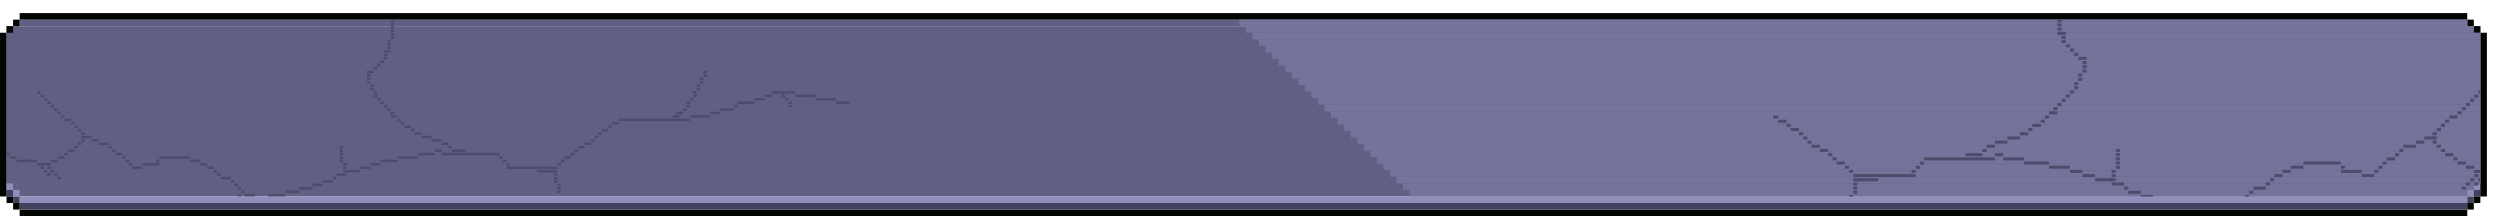 <svg width="1527" height="132" viewBox="0 0 1527 132" fill="none" xmlns="http://www.w3.org/2000/svg">
<g filter="url(#filter0_d_242_9578)">
<rect x="1523" y="8" width="104" height="1511" transform="rotate(90 1523 8)" fill="#615F83"/>
<rect x="12" y="12" width="100" height="4" transform="rotate(90 12 12)" fill="#030500"/>
<rect x="1515" y="120" width="4" height="1495" transform="rotate(90 1515 120)" fill="#030500"/>
<rect x="1515" y="116" width="4" height="1495" transform="rotate(90 1515 116)" fill="#42415E"/>
<rect x="1515" y="112" width="4" height="1495" transform="rotate(90 1515 112)" fill="#908EBA"/>
<rect x="16" y="112" width="4" height="4" transform="rotate(90 16 112)" fill="#030500"/>
<rect x="16" y="8" width="4" height="4" transform="rotate(90 16 8)" fill="#030500"/>
<rect x="16" y="108" width="4" height="4" transform="rotate(90 16 108)" fill="#42415E"/>
<rect x="20" y="116" width="4" height="4" transform="rotate(90 20 116)" fill="#030500"/>
<rect x="16" y="104" width="4" height="4" transform="rotate(90 16 104)" fill="#908EBA"/>
<rect x="20" y="112" width="4" height="4" transform="rotate(90 20 112)" fill="#42415E"/>
<rect x="20" y="108" width="4" height="4" transform="rotate(90 20 108)" fill="#908EBA"/>
<rect x="1523" y="112" width="4" height="4" transform="rotate(90 1523 112)" fill="#030500"/>
<rect x="1523" y="108" width="4" height="4" transform="rotate(90 1523 108)" fill="#42415E"/>
<rect x="1523" y="104" width="4" height="4" transform="rotate(90 1523 104)" fill="#908EBA"/>
<rect x="1519" y="116" width="4" height="4" transform="rotate(90 1519 116)" fill="#030500"/>
<rect x="1519" y="112" width="4" height="4" transform="rotate(90 1519 112)" fill="#42415E"/>
<rect x="1519" y="108" width="4" height="4" transform="rotate(90 1519 108)" fill="#908EBA"/>
<rect x="1527" y="12" width="100" height="4" transform="rotate(90 1527 12)" fill="#030500"/>
<rect x="1515" y="4" width="4" height="1495" transform="rotate(90 1515 4)" fill="#615F83"/>
<rect x="1515" width="4" height="1495" transform="rotate(90 1515 0)" fill="#030500"/>
<rect x="20" y="4" width="4" height="4" transform="rotate(90 20 4)" fill="#030500"/>
<rect x="1523" y="8" width="4" height="4" transform="rotate(90 1523 8)" fill="#030500"/>
<rect x="1519" y="4" width="4" height="4" transform="rotate(90 1519 4)" fill="#030500"/>
<rect x="1515" y="4" width="4" height="750" transform="rotate(90 1515 4)" fill="#75739C"/>
<rect x="1523" y="12" width="4" height="750" transform="rotate(90 1523 12)" fill="#75739C"/>
<rect x="1519" y="8" width="4" height="750" transform="rotate(90 1519 8)" fill="#75739C"/>
<rect x="1523" y="16" width="4" height="746" transform="rotate(90 1523 16)" fill="#75739C"/>
<rect x="1523" y="20" width="4" height="742" transform="rotate(90 1523 20)" fill="#75739C"/>
<rect x="1523" y="92" width="4" height="670" transform="rotate(90 1523 92)" fill="#75739C"/>
<rect x="1515" y="108" width="4" height="646" transform="rotate(90 1515 108)" fill="#75739C"/>
<rect x="1523" y="24" width="4" height="738" transform="rotate(90 1523 24)" fill="#75739C"/>
<rect x="1523" y="88" width="4" height="674" transform="rotate(90 1523 88)" fill="#75739C"/>
<rect x="1523" y="28" width="4" height="734" transform="rotate(90 1523 28)" fill="#75739C"/>
<rect x="1523" y="32" width="4" height="730" transform="rotate(90 1523 32)" fill="#75739C"/>
<rect x="1523" y="36" width="4" height="726" transform="rotate(90 1523 36)" fill="#75739C"/>
<rect x="1523" y="40" width="4" height="722" transform="rotate(90 1523 40)" fill="#75739C"/>
<rect x="1523" y="44" width="4" height="718" transform="rotate(90 1523 44)" fill="#75739C"/>
<rect x="1523" y="48" width="4" height="714" transform="rotate(90 1523 48)" fill="#75739C"/>
<rect x="1523" y="52" width="4" height="710" transform="rotate(90 1523 52)" fill="#75739C"/>
<rect x="1523" y="56" width="4" height="706" transform="rotate(90 1523 56)" fill="#75739C"/>
<rect x="1523" y="60" width="4" height="702" transform="rotate(90 1523 60)" fill="#75739C"/>
<rect x="1523" y="64" width="4" height="698" transform="rotate(90 1523 64)" fill="#75739C"/>
<rect x="1523" y="68" width="4" height="694" transform="rotate(90 1523 68)" fill="#75739C"/>
<rect x="1523" y="72" width="4" height="690" transform="rotate(90 1523 72)" fill="#75739C"/>
<rect x="1523" y="76" width="4" height="686" transform="rotate(90 1523 76)" fill="#75739C"/>
<rect x="1523" y="80" width="4" height="682" transform="rotate(90 1523 80)" fill="#75739C"/>
<rect x="1523" y="84" width="4" height="678" transform="rotate(90 1523 84)" fill="#75739C"/>
<rect x="1523" y="96" width="4" height="666" transform="rotate(90 1523 96)" fill="#75739C"/>
<rect x="1523" y="100" width="4" height="662" transform="rotate(90 1523 100)" fill="#75739C"/>
<rect x="1519" y="104" width="4" height="654" transform="rotate(90 1519 104)" fill="#75739C"/>
<g clip-path="url(#clip0_242_9578)">
<path d="M1623.07 -88.481H1620.53H1623.07ZM1620.53 -85.904H1617.98H1620.53ZM1617.98 -83.326H1615.44H1617.98ZM1615.44 -80.749H1612.89H1615.44ZM1612.89 -78.171H1610.34H1612.89ZM1610.34 -75.594H1607.8H1610.34ZM1607.8 -73.016H1605.25H1607.8ZM1605.25 -70.439H1602.71H1605.25ZM1602.71 -67.861H1600.16H1602.71ZM1600.16 -65.284H1597.62H1600.16ZM1597.62 -62.706H1595.07H1597.62ZM1597.62 -60.129H1595.07H1597.62ZM1432.14 -24.044H1429.59H1432.14ZM1432.14 -21.466H1429.59H1432.14ZM1432.14 -18.888H1429.59H1432.14ZM1432.14 -16.311H1429.59H1432.14ZM1432.14 -13.733H1429.59H1432.14ZM1432.14 -11.156H1429.59H1432.14ZM1432.14 -8.578H1429.59H1432.14ZM1432.14 -6.001H1429.59H1432.14ZM1432.14 -3.423H1429.59H1432.14ZM1434.68 -0.846H1432.14H1434.68ZM1434.68 1.732H1432.14H1434.68ZM1434.68 4.309H1432.14H1434.68ZM1434.68 6.887H1432.14H1434.68ZM1434.68 9.464H1432.14H1434.68ZM1434.68 12.042H1432.14H1434.68ZM1437.23 14.619H1434.68H1437.23ZM1437.23 17.197H1434.68H1437.23ZM1437.23 19.774H1434.68H1437.23ZM1439.78 22.352H1434.68H1439.78ZM1439.78 24.929H1437.23H1439.78ZM1439.78 27.507H1437.23H1439.78ZM1442.32 30.084H1439.78H1442.32ZM1444.87 32.662H1442.32H1444.87ZM1447.41 35.239H1444.87H1447.41ZM1452.5 37.817H1447.41H1452.5ZM1200.47 37.817H1197.92H1200.47ZM1452.5 40.395H1449.96H1452.5ZM1200.47 40.395H1197.92H1200.47ZM1452.5 42.972H1449.96H1452.5ZM1203.02 42.972H1200.47H1203.02ZM1452.5 45.55H1449.96H1452.5ZM1203.02 45.55H1200.47H1203.02ZM1449.96 48.127H1447.41H1449.96ZM1205.56 48.127H1203.02H1205.56ZM1449.96 50.705H1447.41H1449.96ZM1205.56 50.705H1203.02H1205.56ZM1699.45 53.282H1696.9H1699.45ZM1447.41 53.282H1444.87H1447.41ZM1208.11 53.282H1205.56H1208.11ZM1149.55 53.282H1131.73H1149.55ZM1696.9 55.86H1694.36H1696.9ZM1447.41 55.86H1444.87H1447.41ZM1208.11 55.86H1205.56H1208.11ZM1154.65 55.86H1149.55H1154.65ZM1141.92 55.86H1139.37H1141.92ZM1131.73 55.86H1116.46H1131.73ZM1694.36 58.437H1691.81H1694.36ZM1444.87 58.437H1442.32H1444.87ZM1210.65 58.437H1208.11H1210.65ZM1162.28 58.437H1154.65H1162.28ZM1139.37 58.437H1136.82H1139.37ZM1116.46 58.437H1101.18H1116.46ZM1691.81 61.015H1689.26H1691.81ZM1442.32 61.015H1439.78H1442.32ZM1213.2 61.015H1210.65H1213.2ZM1175.01 61.015H1162.28H1175.01ZM1136.82 61.015H1134.28H1136.82ZM1101.18 61.015H1091H1101.18ZM1689.26 63.592H1686.72H1689.26ZM1439.78 63.592H1437.23H1439.78ZM1213.2 63.592H1210.65H1213.2ZM1177.56 63.592H1175.01H1177.56ZM1136.82 63.592H1134.28H1136.82ZM1686.72 66.17H1684.17H1686.72ZM1437.23 66.17H1434.68H1437.23ZM1215.74 66.17H1213.2H1215.74ZM1187.74 66.17H1177.56H1187.74ZM1684.17 68.747H1681.63H1684.17ZM1434.68 68.747H1432.14H1434.68ZM1220.84 68.747H1215.74H1220.84ZM1195.38 68.747H1187.74H1195.38ZM1681.63 71.325H1679.08H1681.63ZM1434.68 71.325H1429.59H1434.68ZM1223.38 71.325H1218.29H1223.38ZM1210.65 71.325H1195.38H1210.65ZM1679.08 73.902H1673.99H1679.08ZM1429.59 73.902H1427.05H1429.59ZM1264.11 73.902H1210.65H1264.11ZM1673.99 76.48H1671.44H1673.99ZM1427.05 76.48H1424.5H1427.05ZM1269.21 76.48H1264.11H1269.21ZM1671.44 79.057H1668.9H1671.44ZM1424.5 79.057H1419.41H1424.5ZM1271.75 79.057H1269.21H1271.75ZM1668.9 81.635H1666.35H1668.9ZM1419.41 81.635H1416.86H1419.41ZM1276.84 81.635H1271.75H1276.84ZM1666.35 84.212H1663.81H1666.35ZM1416.86 84.212H1411.77H1416.86ZM1279.39 84.212H1276.84H1279.39ZM1666.35 86.79H1658.71H1666.35ZM1411.77 86.79H1404.13H1411.77ZM1281.94 86.79H1279.39H1281.94ZM1666.35 89.367H1663.81H1666.35ZM1658.71 89.367H1653.62H1658.71ZM1404.13 89.367H1396.5H1404.13ZM1284.48 89.367H1281.94H1284.48ZM1668.9 91.945H1666.35H1668.9ZM1653.62 91.945H1645.99H1653.62ZM1396.5 91.945H1391.41H1396.5ZM1289.57 91.945H1284.48H1289.57ZM1671.44 94.522H1668.9H1671.44ZM1645.99 94.522H1643.44H1645.99ZM1472.87 94.522H1470.32H1472.87ZM1391.41 94.522H1388.86H1391.41ZM1294.66 94.522H1289.57H1294.66ZM1676.53 97.1H1671.44H1676.53ZM1643.44 97.1H1640.89H1643.44ZM1472.87 97.1H1470.32H1472.87ZM1401.59 97.1H1396.5H1401.59ZM1388.86 97.1H1378.68H1388.86ZM1297.21 97.1H1294.66H1297.21ZM1722.36 99.677H1719.81H1722.36ZM1679.08 99.677H1676.53H1679.08ZM1640.89 99.677H1635.8H1640.89ZM1472.87 99.677H1470.32H1472.87ZM1414.32 99.677H1401.59H1414.32ZM1396.5 99.677H1353.22H1396.5ZM1299.76 99.677H1297.21H1299.76ZM1719.81 102.255H1714.72H1719.81ZM1684.17 102.255H1679.08H1684.17ZM1635.8 102.255H1633.26H1635.8ZM1607.8 102.255H1584.89H1607.8ZM1472.87 102.255H1470.32H1472.87ZM1429.59 102.255H1414.32H1429.59ZM1353.22 102.255H1350.67H1353.22ZM1304.85 102.255H1299.76H1304.85ZM1714.72 104.833H1699.45H1714.72ZM1689.26 104.833H1684.17H1689.26ZM1633.26 104.833H1630.71H1633.26ZM1610.34 104.833H1607.8H1610.34ZM1584.89 104.833H1577.25H1584.89ZM1472.87 104.833H1470.32H1472.87ZM1442.32 104.833H1429.59H1442.32ZM1350.67 104.833H1348.13H1350.67ZM1307.39 104.833H1304.85H1307.39ZM1699.45 107.41H1689.26H1699.45ZM1630.71 107.41H1628.16H1630.71ZM1620.53 107.41H1607.8H1620.53ZM1577.25 107.41H1572.16H1577.25ZM1470.32 107.41H1467.78H1470.32ZM1449.96 107.41H1442.32H1449.96ZM1348.13 107.41H1345.58H1348.13ZM1309.94 107.41H1307.39H1309.94ZM1696.9 109.988H1694.36H1696.9ZM1691.81 109.988H1689.26H1691.81ZM1628.16 109.988H1620.53H1628.16ZM1572.16 109.988H1567.07H1572.16ZM1470.32 109.988H1467.78H1470.32ZM1457.6 109.988H1449.96H1457.6ZM1348.13 109.988H1309.94H1348.13ZM1694.36 112.565H1691.81H1694.36ZM1689.26 112.565H1686.72H1689.26ZM1567.07 112.565H1564.52H1567.07ZM1470.32 112.565H1457.6H1470.32ZM1325.21 112.565H1309.94H1325.21ZM1691.81 115.143H1689.26H1691.81ZM1686.72 115.143H1684.17H1686.72ZM1564.52 115.143H1561.97H1564.52ZM1475.42 115.143H1467.78H1475.42ZM1312.49 115.143H1309.94H1312.49ZM1684.17 117.72H1681.63H1684.17ZM1561.97 117.72H1554.34H1561.97ZM1477.96 117.72H1475.42H1477.96ZM1312.49 117.72H1309.94H1312.49ZM1554.34 120.298H1551.79H1554.34ZM1485.6 120.298H1477.96H1485.6ZM1312.49 120.298H1309.94H1312.49ZM1551.79 122.875H1549.24H1551.79ZM1493.24 122.875H1485.6H1493.24ZM1309.94 122.875H1307.39H1309.94ZM1549.24 125.453H1546.7H1549.24ZM1503.42 125.453H1493.24H1503.42ZM1309.94 125.453H1307.39H1309.94ZM1546.7 128.03H1544.15H1546.7ZM1513.6 128.03H1503.42H1513.6ZM1309.94 128.03H1307.39H1309.94ZM1549.24 130.608H1546.7H1549.24ZM1544.15 130.608H1536.52H1544.15ZM1526.33 130.608H1513.6H1526.33ZM1536.52 133.185H1526.33H1536.52Z" fill="black"/>
<path fill-rule="evenodd" clip-rule="evenodd" d="M1450.53 -96.603H1453.07V-98.481H1450.53V-96.603ZM1447.98 -94.047H1450.53V-95.926H1447.98V-94.047ZM1445.44 -91.492H1447.98V-93.37H1445.44V-91.492ZM1442.89 -88.936H1445.44V-90.814H1442.89V-88.936ZM1440.34 -86.38H1442.89V-88.259H1440.34V-86.38ZM1437.8 -83.825H1440.34V-85.703H1437.8V-83.825ZM1435.25 -81.269H1437.8V-83.147H1435.25V-81.269ZM1432.71 -78.713H1435.25V-80.592H1432.71V-78.713ZM1430.16 -76.157H1432.71V-78.036H1430.16V-76.157ZM1427.62 -73.602H1430.16V-75.48H1427.62V-73.602ZM1425.07 -71.046H1427.62V-72.925H1425.07V-71.046ZM1425.07 -68.49H1427.62V-70.369H1425.07V-68.49ZM1259.59 -32.711H1262.14V-34.59H1259.59V-32.711ZM1259.59 -30.155H1262.14V-32.034H1259.59V-30.155ZM1259.59 -27.6H1262.14V-29.478H1259.59V-27.6ZM1259.59 -25.044H1262.14V-26.922H1259.59V-25.044ZM1259.59 -22.488H1262.14V-24.367H1259.59V-22.488ZM1259.59 -19.933H1262.14V-21.811H1259.59V-19.933ZM1259.59 -17.377H1262.14V-19.256H1259.59V-17.377ZM1259.59 -14.821H1262.14V-16.7H1259.59V-14.821ZM1259.59 -12.266H1262.14V-14.144H1259.59V-12.266ZM1262.14 -9.71H1264.68V-11.588H1262.14V-9.71ZM1262.14 -7.154H1264.68V-9.033H1262.14V-7.154ZM1262.14 -4.599H1264.68V-6.477H1262.14V-4.599ZM1262.14 -2.043H1264.68V-3.921H1262.14V-2.043ZM1262.14 0.513H1264.68V-1.366H1262.14V0.513ZM1262.14 3.068H1264.68V1.19H1262.14V3.068ZM1264.68 5.624H1267.23V3.746H1264.68V5.624ZM1264.68 8.18H1267.23V6.301H1264.68V8.18ZM1264.68 10.736H1267.23V8.857H1264.68V10.736ZM1264.68 11.413V13.291H1269.78V11.413H1264.68ZM1267.23 15.847H1269.78V13.968H1267.23V15.847ZM1267.23 18.402H1269.78V16.524H1267.23V18.402ZM1269.78 20.958H1272.32V19.08H1269.78V20.958ZM1272.32 23.514H1274.87V21.635H1272.32V23.514ZM1274.87 26.07H1277.41V24.191H1274.87V26.07ZM1277.41 28.625H1282.5V26.747H1277.41V28.625ZM1027.92 28.625H1030.47V26.747H1027.92V28.625ZM1279.96 31.181H1282.5V29.302H1279.96V31.181ZM1027.92 31.181H1030.47V29.302H1027.92V31.181ZM1279.96 33.737H1282.5V31.858H1279.96V33.737ZM1030.47 33.737H1033.02V31.858H1030.47V33.737ZM1279.96 36.292H1282.5V34.414H1279.96V36.292ZM1030.47 36.292H1033.02V34.414H1030.47V36.292ZM1277.41 38.848H1279.96V36.969H1277.41V38.848ZM1033.02 38.848H1035.56V36.969H1033.02V38.848ZM1277.41 41.404H1279.96V39.525H1277.41V41.404ZM1033.02 41.404H1035.56V39.525H1033.02V41.404ZM1526.9 43.959H1529.45V42.081H1526.9V43.959ZM1274.87 43.959H1277.41V42.081H1274.87V43.959ZM1035.56 43.959H1038.11V42.081H1035.56V43.959ZM961.733 43.959H979.554V42.081H961.733V43.959ZM1524.36 46.515H1526.9V44.636H1524.36V46.515ZM1274.87 46.515H1277.41V44.636H1274.87V46.515ZM1035.56 46.515H1038.11V44.636H1035.56V46.515ZM979.554 46.515H984.645V44.636H979.554V46.515ZM969.371 46.515H971.916V44.636H969.371V46.515ZM946.458 46.515H961.733V44.636H946.458V46.515ZM1521.81 49.071H1524.36V47.192H1521.81V49.071ZM1272.32 49.071H1274.87V47.192H1272.32V49.071ZM1038.11 49.071H1040.65V47.192H1038.11V49.071ZM984.645 49.071H992.283V47.192H984.645V49.071ZM966.825 49.071H969.371V47.192H966.825V49.071ZM931.184 49.071H946.458V47.192H931.184V49.071ZM1519.26 51.626H1521.81V49.748H1519.26V51.626ZM1269.78 51.626H1272.32V49.748H1269.78V51.626ZM1040.65 51.626H1043.2V49.748H1040.65V51.626ZM992.283 51.626H1005.01V49.748H992.283V51.626ZM964.279 51.626H966.825V49.748H964.279V51.626ZM921 51.626H931.184V49.748H921V51.626ZM1516.72 54.182H1519.26V52.303H1516.72V54.182ZM1267.23 54.182H1269.78V52.303H1267.23V54.182ZM1040.65 54.182H1043.2V52.303H1040.65V54.182ZM1005.01 54.182H1007.56V52.303H1005.01V54.182ZM964.279 54.182H966.825V52.303H964.279V54.182ZM1514.17 56.738H1516.72V54.859H1514.17V56.738ZM1264.68 56.738H1267.23V54.859H1264.68V56.738ZM1043.2 56.738H1045.74V54.859H1043.2V56.738ZM1007.56 56.738H1017.74V54.859H1007.56V56.738ZM1511.63 59.293H1514.17V57.415H1511.63V59.293ZM1262.14 59.293H1264.68V57.415H1262.14V59.293ZM1045.74 59.293H1050.84V57.415H1045.74V59.293ZM1017.74 59.293H1025.38V57.415H1017.74V59.293ZM1509.08 61.849H1511.63V59.971H1509.08V61.849ZM1259.59 59.971V61.849H1264.68V59.971H1259.59ZM1048.29 59.971V61.849H1053.38V59.971H1048.29ZM1025.38 61.849H1040.65V59.971H1025.38V61.849ZM1503.99 64.405H1509.08V62.526H1503.99V64.405ZM1257.05 64.405H1259.59V62.526H1257.05V64.405ZM1040.65 64.405H1094.11V62.526H1040.65V64.405ZM1501.44 66.96H1503.99V65.082H1501.44V66.96ZM1254.5 66.96H1257.05V65.082H1254.5V66.96ZM1094.11 66.96H1099.21V65.082H1094.11V66.96ZM1498.9 69.516H1501.44V67.638H1498.9V69.516ZM1249.41 69.516H1254.5V67.638H1249.41V69.516ZM1099.21 69.516H1101.75V67.638H1099.21V69.516ZM1496.35 72.072H1498.9V70.193H1496.35V72.072ZM1246.86 72.072H1249.41V70.193H1246.86V72.072ZM1101.75 72.072H1106.84V70.193H1101.75V72.072ZM1493.81 74.627H1496.35V72.749H1493.81V74.627ZM1241.77 74.627H1246.86V72.749H1241.77V74.627ZM1106.84 74.627H1109.39V72.749H1106.84V74.627ZM1488.71 77.183H1496.35V75.305H1488.71V77.183ZM1234.13 77.183H1241.77V75.305H1234.13V77.183ZM1109.39 77.183H1111.94V75.305H1109.39V77.183ZM1493.81 79.739H1496.35V77.86H1493.81V79.739ZM1483.62 79.739H1488.71V77.86H1483.62V79.739ZM1226.5 79.739H1234.13V77.86H1226.5V79.739ZM1111.94 79.739H1114.48V77.86H1111.94V79.739ZM1496.35 82.294H1498.9V80.416H1496.35V82.294ZM1475.99 82.294H1483.62V80.416H1475.99V82.294ZM1221.41 82.294H1226.5V80.416H1221.41V82.294ZM1114.48 82.294H1119.57V80.416H1114.48V82.294ZM1498.9 84.85H1501.44V82.972H1498.9V84.85ZM1473.44 84.85H1475.99V82.972H1473.44V84.85ZM1300.32 84.85H1302.87V82.972H1300.32V84.85ZM1218.86 84.85H1221.41V82.972H1218.86V84.85ZM1119.57 84.85H1124.66V82.972H1119.57V84.85ZM1501.44 87.406H1506.53V85.527H1501.44V87.406ZM1470.89 87.406H1473.44V85.527H1470.89V87.406ZM1300.32 87.406H1302.87V85.527H1300.32V87.406ZM1226.5 87.406H1231.59V85.527H1226.5V87.406ZM1208.68 87.406H1218.86V85.527H1208.68V87.406ZM1124.66 87.406H1127.21V85.527H1124.66V87.406ZM1549.81 89.961H1552.36V88.083H1549.81V89.961ZM1506.53 89.961H1509.08V88.083H1506.53V89.961ZM1465.8 89.961H1470.89V88.083H1465.8V89.961ZM1300.32 89.961H1302.87V88.083H1300.32V89.961ZM1231.59 89.961H1244.32V88.083H1231.59V89.961ZM1183.22 89.961H1226.5V88.083H1183.22V89.961ZM1127.21 89.961H1129.76V88.083H1127.21V89.961ZM1544.72 92.517H1549.81V90.639H1544.72V92.517ZM1509.08 90.639V92.517H1514.17V90.639H1509.08ZM1463.26 92.517H1465.8V90.639H1463.26V92.517ZM1414.89 92.517H1437.8V90.639H1414.89V92.517ZM1300.32 92.517H1302.87V90.639H1300.32V92.517ZM1244.32 92.517H1259.59V90.639H1244.32V92.517ZM1180.67 92.517H1183.22V90.639H1180.67V92.517ZM1129.76 92.517H1134.85V90.639H1129.76V92.517ZM1529.45 95.073H1544.72V93.194H1529.45V95.073ZM1514.17 93.194V95.073H1519.26V93.194H1514.17ZM1460.71 95.073H1463.26V93.194H1460.71V95.073ZM1437.8 95.073H1440.34V93.194H1437.8V95.073ZM1407.25 95.073H1414.89V93.194H1407.25V95.073ZM1300.32 95.073H1302.87V93.194H1300.32V95.073ZM1259.59 95.073H1272.32V93.194H1259.59V95.073ZM1178.13 95.073H1180.67V93.194H1178.13V95.073ZM1134.85 95.073H1137.39V93.194H1134.85V95.073ZM1519.26 97.629H1529.45V95.75H1519.26V97.629ZM1458.16 97.629H1460.71V95.75H1458.16V97.629ZM1437.8 97.629H1450.53V95.75H1437.8V97.629ZM1402.16 97.629H1407.25V95.75H1402.16V97.629ZM1297.78 97.629H1300.32V95.75H1297.78V97.629ZM1272.32 97.629H1279.96V95.75H1272.32V97.629ZM1175.58 97.629H1178.13V95.75H1175.58V97.629ZM1137.39 97.629H1139.94V95.75H1137.39V97.629ZM1524.36 100.184H1526.9V98.306H1524.36V100.184ZM1519.26 100.184H1521.81V98.306H1519.26V100.184ZM1450.53 100.184H1458.16V98.306H1450.53V100.184ZM1397.07 100.184H1402.16V98.306H1397.07V100.184ZM1297.78 100.184H1300.32V98.306H1297.78V100.184ZM1279.96 100.184H1287.6V98.306H1279.96V100.184ZM1139.94 100.184H1178.13V98.306H1139.94V100.184ZM1521.81 102.74H1524.36V100.861H1521.81V102.74ZM1516.72 102.74H1519.26V100.861H1516.72V102.74ZM1394.52 102.74H1397.07V100.861H1394.52V102.74ZM1287.6 102.74H1300.32V100.861H1287.6V102.74ZM1139.94 102.74H1155.21V100.861H1139.94V102.74ZM1519.26 105.295H1521.81V103.417H1519.26V105.295ZM1514.17 105.295H1516.72V103.417H1514.17V105.295ZM1391.97 105.295H1394.52V103.417H1391.97V105.295ZM1297.78 105.295H1305.42V103.417H1297.78V105.295ZM1139.94 105.295H1142.49V103.417H1139.94V105.295ZM1511.63 107.851H1514.17V105.973H1511.63V107.851ZM1384.34 107.851H1391.97V105.973H1384.34V107.851ZM1305.42 107.851H1307.96V105.973H1305.42V107.851ZM1139.94 107.851H1142.49V105.973H1139.94V107.851ZM1381.79 110.407H1384.34V108.528H1381.79V110.407ZM1307.96 110.407H1315.6V108.528H1307.96V110.407ZM1139.94 110.407H1142.49V108.528H1139.94V110.407ZM1379.24 112.963H1381.79V111.084H1379.24V112.963ZM1315.6 112.963H1323.24V111.084H1315.6V112.963ZM1137.39 112.963H1139.94V111.084H1137.39V112.963ZM1376.7 115.518H1379.24V113.64H1376.7V115.518ZM1323.24 115.518H1333.42V113.64H1323.24V115.518ZM1137.39 115.518H1139.94V113.64H1137.39V115.518ZM1374.15 118.074H1376.7V116.195H1374.15V118.074ZM1333.42 118.074H1343.6V116.195H1333.42V118.074ZM1137.39 118.074H1139.94V116.195H1137.39V118.074ZM1376.7 120.63H1379.24V118.751H1376.7V120.63ZM1366.52 120.63H1374.15V118.751H1366.52V120.63ZM1343.6 120.63H1356.33V118.751H1343.6V120.63ZM1356.33 123.185H1366.52V121.307H1356.33V123.185Z" fill="#4E4C6C"/>
</g>
<g clip-path="url(#clip1_242_9578)">
<path d="M92.988 -66.537H95.064H92.988ZM95.064 -64.446H97.141H95.064ZM97.141 -62.355H99.218H97.141ZM99.218 -60.264H101.294H99.218ZM101.294 -58.173H103.371H101.294ZM103.371 -56.082H105.448H103.371ZM105.448 -53.991H107.524H105.448ZM107.524 -51.9H109.601H107.524ZM109.601 -49.808H111.677H109.601ZM111.677 -47.717H113.754H111.677ZM113.754 -45.626H115.831H113.754ZM113.754 -43.535H115.831H113.754ZM248.734 -14.26H250.81H248.734ZM248.734 -12.169H250.81H248.734ZM248.734 -10.078H250.81H248.734ZM248.734 -7.987H250.81H248.734ZM248.734 -5.896H250.81H248.734ZM248.734 -3.805H250.81H248.734ZM248.734 -1.713H250.81H248.734ZM248.734 0.378H250.81H248.734ZM248.734 2.469H250.81H248.734ZM246.657 4.56H248.734H246.657ZM246.657 6.651H248.734H246.657ZM246.657 8.742H248.734H246.657ZM246.657 10.833H248.734H246.657ZM246.657 12.924H248.734H246.657ZM246.657 15.015H248.734H246.657ZM244.581 17.106H246.657H244.581ZM244.581 19.197H246.657H244.581ZM244.581 21.288H246.657H244.581ZM242.504 23.38H246.657H242.504ZM242.504 25.471H244.581H242.504ZM242.504 27.562H244.581H242.504ZM240.427 29.653H242.504H240.427ZM238.351 31.744H240.427H238.351ZM236.274 33.835H238.351H236.274ZM232.121 35.926H236.274H232.121ZM437.706 35.926H439.782H437.706ZM232.121 38.017H234.198H232.121ZM437.706 38.017H439.782H437.706ZM232.121 40.108H234.198H232.121ZM435.629 40.108H437.706H435.629ZM232.121 42.199H234.198H232.121ZM435.629 42.199H437.706H435.629ZM234.198 44.29H236.274H234.198ZM433.552 44.29H435.629H433.552ZM234.198 46.382H236.274H234.198ZM433.552 46.382H435.629H433.552ZM30.689 48.473H32.766H30.689ZM236.274 48.473H238.351H236.274ZM431.476 48.473H433.552H431.476ZM479.238 48.473H493.774H479.238ZM32.766 50.564H34.843H32.766ZM236.274 50.564H238.351H236.274ZM431.476 50.564H433.552H431.476ZM475.085 50.564H479.238H475.085ZM485.468 50.564H487.544H485.468ZM493.774 50.564H506.234H493.774ZM34.843 52.655H36.919H34.843ZM238.351 52.655H240.427H238.351ZM429.399 52.655H431.476H429.399ZM468.855 52.655H475.085H468.855ZM487.544 52.655H489.621H487.544ZM506.234 52.655H518.694H506.234ZM36.919 54.746H38.996H36.919ZM240.427 54.746H242.504H240.427ZM427.323 54.746H429.399H427.323ZM458.472 54.746H468.855H458.472ZM489.621 54.746H491.698H489.621ZM518.694 54.746H527H518.694ZM38.996 56.837H41.073H38.996ZM242.504 56.837H244.581H242.504ZM427.323 56.837H429.399H427.323ZM456.395 56.837H458.472H456.395ZM489.621 56.837H491.698H489.621ZM41.073 58.928H43.149H41.073ZM244.581 58.928H246.657H244.581ZM425.246 58.928H427.323H425.246ZM448.089 58.928H456.395H448.089ZM43.149 61.019H45.226H43.149ZM246.657 61.019H248.734H246.657ZM421.093 61.019H425.246H421.093ZM441.859 61.019H448.089H441.859ZM45.226 63.11H47.302H45.226ZM246.657 63.11H250.81H246.657ZM419.016 63.11H423.169H419.016ZM429.399 63.11H441.859H429.399ZM47.302 65.201H51.456H47.302ZM250.81 65.201H252.887H250.81ZM385.79 65.201H429.399H385.79ZM51.456 67.292H53.532H51.456ZM252.887 67.292H254.964H252.887ZM381.637 67.292H385.79H381.637ZM53.532 69.383H55.609H53.532ZM254.964 69.383H259.117H254.964ZM379.56 69.383H381.637H379.56ZM55.609 71.475H57.685H55.609ZM259.117 71.475H261.194H259.117ZM375.407 71.475H379.56H375.407ZM57.685 73.566H59.762H57.685ZM261.194 73.566H265.347H261.194ZM373.331 73.566H375.407H373.331ZM57.685 75.657H63.915H57.685ZM265.347 75.657H271.577H265.347ZM371.254 75.657H373.331H371.254ZM57.685 77.748H59.762H57.685ZM63.915 77.748H68.069H63.915ZM271.577 77.748H277.806H271.577ZM369.177 77.748H371.254H369.177ZM55.609 79.839H57.685H55.609ZM68.069 79.839H74.298H68.069ZM277.806 79.839H281.96H277.806ZM365.024 79.839H369.177H365.024ZM53.532 81.93H55.609H53.532ZM74.298 81.93H76.375H74.298ZM215.508 81.93H217.585H215.508ZM281.96 81.93H284.036H281.96ZM360.871 81.93H365.024H360.871ZM49.379 84.021H53.532H49.379ZM76.375 84.021H78.452H76.375ZM215.508 84.021H217.585H215.508ZM273.653 84.021H277.806H273.653ZM284.036 84.021H292.343H284.036ZM358.794 84.021H360.871H358.794ZM12 86.112H14.077H12ZM47.302 86.112H49.379H47.302ZM78.452 86.112H82.605H78.452ZM215.508 86.112H217.585H215.508ZM263.27 86.112H273.653H263.27ZM277.806 86.112H313.109H277.806ZM356.718 86.112H358.794H356.718ZM14.077 88.203H18.23H14.077ZM43.149 88.203H47.302H43.149ZM82.605 88.203H84.681H82.605ZM105.448 88.203H124.137H105.448ZM215.508 88.203H217.585H215.508ZM250.81 88.203H263.27H250.81ZM313.109 88.203H315.185H313.109ZM352.565 88.203H356.718H352.565ZM18.23 90.294H30.689H18.23ZM38.996 90.294H43.149H38.996ZM84.681 90.294H86.758H84.681ZM103.371 90.294H105.448H103.371ZM124.137 90.294H130.367H124.137ZM215.508 90.294H217.585H215.508ZM240.427 90.294H250.81H240.427ZM315.185 90.294H317.262H315.185ZM350.488 90.294H352.565H350.488ZM30.689 92.385H38.996H30.689ZM86.758 92.385H88.835H86.758ZM95.064 92.385H105.448H95.064ZM130.367 92.385H134.52H130.367ZM217.585 92.385H219.661H217.585ZM234.198 92.385H240.427H234.198ZM317.262 92.385H319.339H317.262ZM348.411 92.385H350.488H348.411ZM32.766 94.477H34.843H32.766ZM36.919 94.477H38.996H36.919ZM88.835 94.477H95.064H88.835ZM134.52 94.477H138.673H134.52ZM217.585 94.477H219.661H217.585ZM227.968 94.477H234.198H227.968ZM317.262 94.477H348.411H317.262ZM34.843 96.567H36.919H34.843ZM38.996 96.567H41.073H38.996ZM138.673 96.567H140.75H138.673ZM217.585 96.567H227.968H217.585ZM335.952 96.567H348.411H335.952ZM36.919 98.659H38.996H36.919ZM41.073 98.659H43.149H41.073ZM140.75 98.659H142.827H140.75ZM213.431 98.659H219.661H213.431ZM346.335 98.659H348.411H346.335ZM43.149 100.75H45.226H43.149ZM142.827 100.75H149.056H142.827ZM211.355 100.75H213.431H211.355ZM346.335 100.75H348.411H346.335ZM149.056 102.841H151.133H149.056ZM205.125 102.841H211.355H205.125ZM346.335 102.841H348.411H346.335ZM151.133 104.932H153.21H151.133ZM198.895 104.932H205.125H198.895ZM348.411 104.932H350.488H348.411ZM153.21 107.023H155.286H153.21ZM190.589 107.023H198.895H190.589ZM348.411 107.023H350.488H348.411ZM155.286 109.114H157.363H155.286ZM182.282 109.114H190.589H182.282ZM348.411 109.114H350.488H348.411ZM153.21 111.205H155.286H153.21ZM157.363 111.205H163.593H157.363ZM171.899 111.205H182.282H171.899ZM163.593 113.296H171.899H163.593Z" fill="black"/>
<path fill-rule="evenodd" clip-rule="evenodd" d="M95.064 -65.769H92.988V-67.306H95.064V-65.769ZM97.141 -63.678H95.064V-65.215H97.141V-63.678ZM99.218 -61.587H97.141V-63.123H99.218V-61.587ZM101.294 -59.495H99.218V-61.032H101.294V-59.495ZM103.371 -57.404H101.294V-58.941H103.371V-57.404ZM105.448 -55.313H103.371V-56.85H105.448V-55.313ZM107.524 -53.222H105.448V-54.759H107.524V-53.222ZM109.601 -51.131H107.524V-52.668H109.601V-51.131ZM111.677 -49.04H109.601V-50.577H111.677V-49.04ZM113.754 -46.949H111.677V-48.486H113.754V-46.949ZM115.831 -44.858H113.754V-46.395H115.831V-44.858ZM115.831 -42.767H113.754V-44.304H115.831V-42.767ZM250.81 -13.492H248.734V-15.028H250.81V-13.492ZM250.81 -11.4H248.734V-12.937H250.81V-11.4ZM250.81 -9.309H248.734V-10.846H250.81V-9.309ZM250.81 -7.218H248.734V-8.755H250.81V-7.218ZM250.81 -5.127H248.734V-6.664H250.81V-5.127ZM250.81 -3.036H248.734V-4.573H250.81V-3.036ZM250.81 -0.945H248.734V-2.482H250.81V-0.945ZM250.81 1.146H248.734V-0.391H250.81V1.146ZM250.81 3.237H248.734V1.7H250.81V3.237ZM248.734 5.328H246.657V3.791H248.734V5.328ZM248.734 7.419H246.657V5.882H248.734V7.419ZM248.734 9.51H246.657V7.973H248.734V9.51ZM248.734 11.601H246.657V10.065H248.734V11.601ZM248.734 13.693H246.657V12.156H248.734V13.693ZM248.734 15.784H246.657V14.247H248.734V15.784ZM246.657 17.875H244.581V16.338H246.657V17.875ZM246.657 19.966H244.581V18.429H246.657V19.966ZM246.657 22.057H244.581V20.52H246.657V22.057ZM246.657 22.611V24.148H242.504V22.611H246.657ZM244.581 26.239H242.504V24.702H244.581V26.239ZM244.581 28.33H242.504V26.793H244.581V28.33ZM242.504 30.421H240.427V28.884H242.504V30.421ZM240.427 32.512H238.351V30.975H240.427V32.512ZM238.351 34.603H236.274V33.066H238.351V34.603ZM236.274 36.695H232.121V35.157H236.274V36.695ZM439.782 36.695H437.706V35.157H439.782V36.695ZM234.198 38.786H232.121V37.249H234.198V38.786ZM439.782 38.786H437.706V37.249H439.782V38.786ZM234.198 40.877H232.121V39.34H234.198V40.877ZM437.706 40.877H435.629V39.34H437.706V40.877ZM234.198 42.968H232.121V41.431H234.198V42.968ZM437.706 42.968H435.629V41.431H437.706V42.968ZM236.274 45.059H234.198V43.522H236.274V45.059ZM435.629 45.059H433.552V43.522H435.629V45.059ZM236.274 47.15H234.198V45.613H236.274V47.15ZM435.629 47.15H433.552V45.613H435.629V47.15ZM32.766 49.241H30.689V47.704H32.766V49.241ZM238.351 49.241H236.274V47.704H238.351V49.241ZM433.552 49.241H431.476V47.704H433.552V49.241ZM493.774 49.241H479.238V47.704H493.774V49.241ZM34.843 51.332H32.766V49.795H34.843V51.332ZM238.351 51.332H236.274V49.795H238.351V51.332ZM433.552 51.332H431.476V49.795H433.552V51.332ZM479.238 51.332H475.085V49.795H479.238V51.332ZM487.544 51.332H485.468V49.795H487.544V51.332ZM506.234 51.332H493.774V49.795H506.234V51.332ZM36.919 53.423H34.843V51.886H36.919V53.423ZM240.427 53.423H238.351V51.886H240.427V53.423ZM431.476 53.423H429.399V51.886H431.476V53.423ZM475.085 53.423H468.855V51.886H475.085V53.423ZM489.621 53.423H487.544V51.886H489.621V53.423ZM518.694 53.423H506.234V51.886H518.694V53.423ZM38.996 55.514H36.919V53.977H38.996V55.514ZM242.504 55.514H240.427V53.977H242.504V55.514ZM429.399 55.514H427.323V53.977H429.399V55.514ZM468.855 55.514H458.472V53.977H468.855V55.514ZM491.698 55.514H489.621V53.977H491.698V55.514ZM527 55.514H518.694V53.977H527V55.514ZM41.073 57.605H38.996V56.068H41.073V57.605ZM244.581 57.605H242.504V56.068H244.581V57.605ZM429.399 57.605H427.323V56.068H429.399V57.605ZM458.472 57.605H456.395V56.068H458.472V57.605ZM491.698 57.605H489.621V56.068H491.698V57.605ZM43.149 59.697H41.073V58.159H43.149V59.697ZM246.657 59.697H244.581V58.159H246.657V59.697ZM427.323 59.697H425.246V58.159H427.323V59.697ZM456.395 59.697H448.089V58.159H456.395V59.697ZM45.226 61.788H43.149V60.251H45.226V61.788ZM248.734 61.788H246.657V60.251H248.734V61.788ZM425.246 61.788H421.093V60.251H425.246V61.788ZM448.089 61.788H441.859V60.251H448.089V61.788ZM47.302 63.879H45.226V62.342H47.302V63.879ZM250.81 62.342V63.879H246.657V62.342H250.81ZM423.169 62.342V63.879H419.016V62.342H423.169ZM441.859 63.879H429.399V62.342H441.859V63.879ZM51.456 65.97H47.302V64.433H51.456V65.97ZM252.887 65.97H250.81V64.433H252.887V65.97ZM429.399 65.97H385.79V64.433H429.399V65.97ZM53.532 68.061H51.456V66.524H53.532V68.061ZM254.964 68.061H252.887V66.524H254.964V68.061ZM385.79 68.061H381.637V66.524H385.79V68.061ZM55.609 70.152H53.532V68.615H55.609V70.152ZM259.117 70.152H254.964V68.615H259.117V70.152ZM381.637 70.152H379.56V68.615H381.637V70.152ZM57.685 72.243H55.609V70.706H57.685V72.243ZM261.194 72.243H259.117V70.706H261.194V72.243ZM379.56 72.243H375.407V70.706H379.56V72.243ZM59.762 74.334H57.685V72.797H59.762V74.334ZM265.347 74.334H261.194V72.797H265.347V74.334ZM375.407 74.334H373.331V72.797H375.407V74.334ZM63.915 76.425H57.685V74.888H63.915V76.425ZM271.577 76.425H265.347V74.888H271.577V76.425ZM373.331 76.425H371.254V74.888H373.331V76.425ZM59.762 78.516H57.685V76.979H59.762V78.516ZM68.069 78.516H63.915V76.979H68.069V78.516ZM277.806 78.516H271.577V76.979H277.806V78.516ZM371.254 78.516H369.177V76.979H371.254V78.516ZM57.685 80.607H55.609V79.07H57.685V80.607ZM74.298 80.607H68.069V79.07H74.298V80.607ZM281.96 80.607H277.806V79.07H281.96V80.607ZM369.177 80.607H365.024V79.07H369.177V80.607ZM55.609 82.698H53.532V81.161H55.609V82.698ZM76.375 82.698H74.298V81.161H76.375V82.698ZM217.585 82.698H215.508V81.161H217.585V82.698ZM284.036 82.698H281.96V81.161H284.036V82.698ZM365.024 82.698H360.871V81.161H365.024V82.698ZM53.532 84.79H49.379V83.252H53.532V84.79ZM78.452 84.79H76.375V83.252H78.452V84.79ZM217.585 84.79H215.508V83.252H217.585V84.79ZM277.806 84.79H273.653V83.252H277.806V84.79ZM292.343 84.79H284.036V83.252H292.343V84.79ZM360.871 84.79H358.794V83.252H360.871V84.79ZM14.077 86.881H12V85.344H14.077V86.881ZM49.379 86.881H47.302V85.344H49.379V86.881ZM82.605 86.881H78.452V85.344H82.605V86.881ZM217.585 86.881H215.508V85.344H217.585V86.881ZM273.653 86.881H263.27V85.344H273.653V86.881ZM313.109 86.881H277.806V85.344H313.109V86.881ZM358.794 86.881H356.718V85.344H358.794V86.881ZM18.23 88.972H14.077V87.435H18.23V88.972ZM47.302 87.435V88.972H43.149V87.435H47.302ZM84.681 88.972H82.605V87.435H84.681V88.972ZM124.137 88.972H105.448V87.435H124.137V88.972ZM217.585 88.972H215.508V87.435H217.585V88.972ZM263.27 88.972H250.81V87.435H263.27V88.972ZM315.185 88.972H313.109V87.435H315.185V88.972ZM356.718 88.972H352.565V87.435H356.718V88.972ZM30.689 91.063H18.23V89.526H30.689V91.063ZM43.149 89.526V91.063H38.996V89.526H43.149ZM86.758 91.063H84.681V89.526H86.758V91.063ZM105.448 91.063H103.371V89.526H105.448V91.063ZM130.367 91.063H124.137V89.526H130.367V91.063ZM217.585 91.063H215.508V89.526H217.585V91.063ZM250.81 91.063H240.427V89.526H250.81V91.063ZM317.262 91.063H315.185V89.526H317.262V91.063ZM352.565 91.063H350.488V89.526H352.565V91.063ZM38.996 93.154H30.689V91.617H38.996V93.154ZM88.835 93.154H86.758V91.617H88.835V93.154ZM105.448 93.154H95.064V91.617H105.448V93.154ZM134.52 93.154H130.367V91.617H134.52V93.154ZM219.661 93.154H217.585V91.617H219.661V93.154ZM240.427 93.154H234.198V91.617H240.427V93.154ZM319.339 93.154H317.262V91.617H319.339V93.154ZM350.488 93.154H348.411V91.617H350.488V93.154ZM34.843 95.245H32.766V93.708H34.843V95.245ZM38.996 95.245H36.919V93.708H38.996V95.245ZM95.064 95.245H88.835V93.708H95.064V95.245ZM138.673 95.245H134.52V93.708H138.673V95.245ZM219.661 95.245H217.585V93.708H219.661V95.245ZM234.198 95.245H227.968V93.708H234.198V95.245ZM348.411 95.245H317.262V93.708H348.411V95.245ZM36.919 97.336H34.843V95.799H36.919V97.336ZM41.073 97.336H38.996V95.799H41.073V97.336ZM140.75 97.336H138.673V95.799H140.75V97.336ZM227.968 97.336H217.585V95.799H227.968V97.336ZM348.411 97.336H335.952V95.799H348.411V97.336ZM38.996 99.427H36.919V97.89H38.996V99.427ZM43.149 99.427H41.073V97.89H43.149V99.427ZM142.827 99.427H140.75V97.89H142.827V99.427ZM219.661 99.427H213.431V97.89H219.661V99.427ZM348.411 99.427H346.335V97.89H348.411V99.427ZM45.226 101.518H43.149V99.981H45.226V101.518ZM149.056 101.518H142.827V99.981H149.056V101.518ZM213.431 101.518H211.355V99.981H213.431V101.518ZM348.411 101.518H346.335V99.981H348.411V101.518ZM151.133 103.609H149.056V102.072H151.133V103.609ZM211.355 103.609H205.125V102.072H211.355V103.609ZM348.411 103.609H346.335V102.072H348.411V103.609ZM153.21 105.7H151.133V104.163H153.21V105.7ZM205.125 105.7H198.895V104.163H205.125V105.7ZM350.488 105.7H348.411V104.163H350.488V105.7ZM155.286 107.791H153.21V106.254H155.286V107.791ZM198.895 107.791H190.589V106.254H198.895V107.791ZM350.488 107.791H348.411V106.254H350.488V107.791ZM157.363 109.883H155.286V108.346H157.363V109.883ZM190.589 109.883H182.282V108.346H190.589V109.883ZM350.488 109.883H348.411V108.346H350.488V109.883ZM155.286 111.974H153.21V110.437H155.286V111.974ZM163.593 111.974H157.363V110.437H163.593V111.974ZM182.282 111.974H171.899V110.437H182.282V111.974ZM171.899 114.065H163.593V112.528H171.899V114.065Z" fill="#4E4C6C"/>
</g>
</g>
<defs>
<filter id="filter0_d_242_9578" x="0" y="0" width="1527" height="132" filterUnits="userSpaceOnUse" color-interpolation-filters="sRGB">
<feFlood flood-opacity="0" result="BackgroundImageFix"/>
<feColorMatrix in="SourceAlpha" type="matrix" values="0 0 0 0 0 0 0 0 0 0 0 0 0 0 0 0 0 0 127 0" result="hardAlpha"/>
<feOffset dx="-8" dy="8"/>
<feComposite in2="hardAlpha" operator="out"/>
<feColorMatrix type="matrix" values="0 0 0 0 0 0 0 0 0 0 0 0 0 0 0 0 0 0 0.35 0"/>
<feBlend mode="normal" in2="BackgroundImageFix" result="effect1_dropShadow_242_9578"/>
<feBlend mode="normal" in="SourceGraphic" in2="effect1_dropShadow_242_9578" result="shape"/>
</filter>
<clipPath id="clip0_242_9578">
<rect width="432" height="108" fill="white" transform="matrix(-1 0 0 1 1523 4)"/>
</clipPath>
<clipPath id="clip1_242_9578">
<rect width="515" height="108" fill="white" transform="translate(12 4)"/>
</clipPath>
</defs>
</svg>
